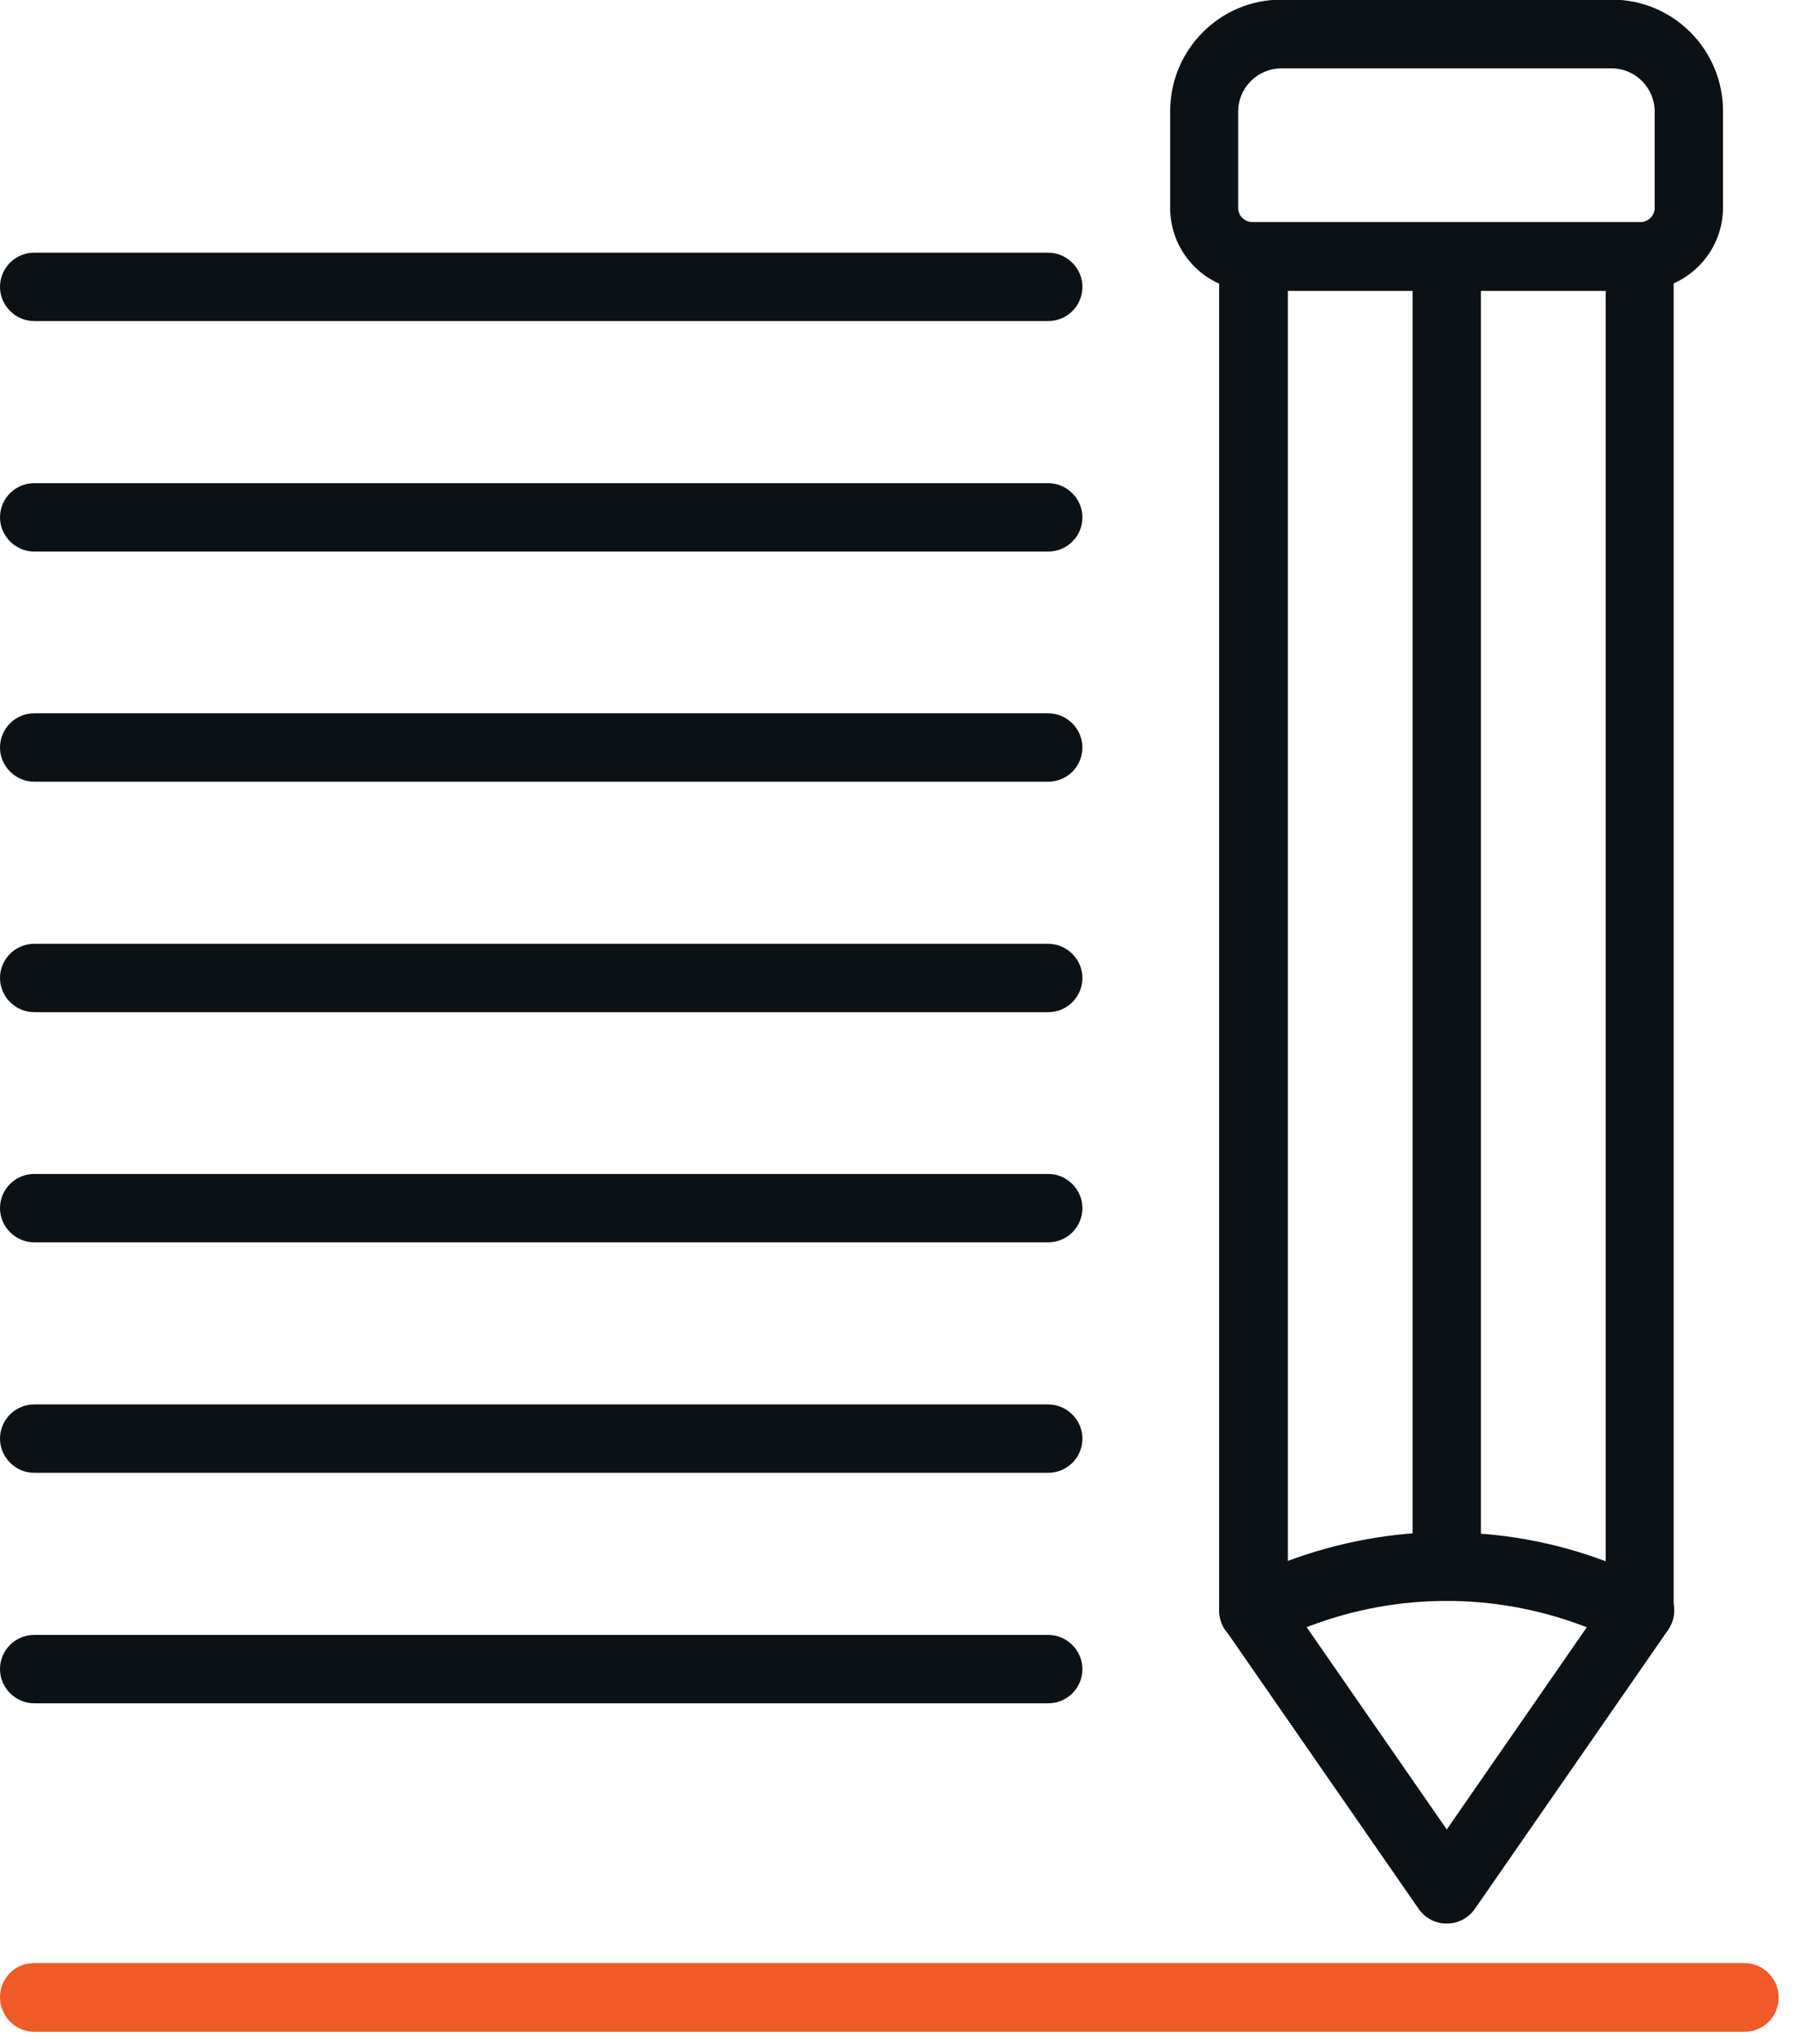 <svg width="51" height="58" viewBox="0 0 51 58" fill="none" xmlns="http://www.w3.org/2000/svg">
<g clip-path="url(#clip0_9_5548)">
<path d="M46.54 46.67C46.43 46.67 46.31 46.65 46.2 46.61L44.92 46.13C42.43 45.19 39.68 45.19 37.19 46.13L35.91 46.61C35.61 46.72 35.28 46.68 35.02 46.5C34.76 46.32 34.6 46.02 34.6 45.7V7.28C34.6 7.02 34.71 6.78 34.89 6.59C35.07 6.41 35.32 6.31 35.57 6.31H46.53C47.06 6.31 47.5 6.75 47.5 7.28V45.7C47.5 46.02 47.34 46.32 47.08 46.5C46.92 46.61 46.72 46.67 46.53 46.67H46.54ZM41.05 43.48C42.58 43.48 44.11 43.75 45.57 44.3V8.25H36.55V44.29C38 43.75 39.53 43.47 41.06 43.47L41.05 43.48Z" fill="#0C1115"/>
<path d="M41.05 54.58C40.73 54.58 40.44 54.42 40.26 54.16L34.78 46.25C34.47 45.81 34.58 45.2 35.02 44.9C35.46 44.59 36.06 44.7 36.37 45.14L41.06 51.91L45.75 45.14C46.06 44.7 46.66 44.59 47.1 44.9C47.54 45.21 47.65 45.81 47.34 46.25L41.86 54.16C41.68 54.42 41.38 54.58 41.07 54.58H41.05Z" fill="#0C1115"/>
<path d="M41.06 45.42C40.53 45.42 40.09 44.98 40.09 44.45V7.28C40.09 6.74 40.53 6.31 41.06 6.31C41.59 6.31 42.03 6.75 42.03 7.28V44.45C42.03 44.99 41.59 45.42 41.06 45.42Z" fill="#0C1115"/>
<path d="M46.57 8.25H35.55C34.26 8.25 33.21 7.2 33.21 5.9V3.16C33.21 2.31 33.54 1.52 34.13 0.92C34.73 0.32 35.52 -0.01 36.36 -0.01H45.75C47.49 -0.01 48.9 1.41 48.9 3.15V5.89C48.9 7.18 47.85 8.24 46.56 8.24L46.57 8.25ZM36.36 1.94C36.04 1.94 35.73 2.07 35.5 2.3C35.27 2.53 35.14 2.84 35.14 3.16V5.9C35.14 6.12 35.32 6.3 35.54 6.3H46.56C46.78 6.3 46.96 6.12 46.96 5.9V3.16C46.96 2.49 46.41 1.94 45.74 1.94H36.35H36.36Z" fill="#0C1115"/>
<path d="M29.75 9.11H0.97C0.44 9.11 0 8.67 0 8.14C0 7.61 0.43 7.17 0.97 7.17H29.75C30.28 7.17 30.72 7.61 30.72 8.14C30.72 8.67 30.29 9.11 29.75 9.11Z" fill="#0C1115"/>
<path d="M29.75 15.65H0.97C0.44 15.65 0 15.21 0 14.68C0 14.15 0.43 13.71 0.97 13.71H29.75C30.28 13.71 30.72 14.15 30.72 14.68C30.72 15.21 30.29 15.65 29.75 15.65Z" fill="#0C1115"/>
<path d="M29.75 22.18H0.97C0.44 22.18 0 21.74 0 21.21C0 20.68 0.43 20.24 0.97 20.24H29.75C30.28 20.24 30.72 20.68 30.72 21.21C30.72 21.74 30.29 22.18 29.75 22.18Z" fill="#0C1115"/>
<path d="M29.75 28.72H0.97C0.44 28.72 0 28.28 0 27.75C0 27.22 0.43 26.78 0.97 26.78H29.75C30.28 26.78 30.72 27.22 30.72 27.75C30.72 28.28 30.29 28.72 29.75 28.72Z" fill="#0C1115"/>
<path d="M29.75 35.25H0.97C0.44 35.25 0 34.81 0 34.28C0 33.75 0.43 33.31 0.97 33.31H29.75C30.28 33.31 30.72 33.75 30.72 34.28C30.72 34.81 30.29 35.25 29.75 35.25Z" fill="#0C1115"/>
<path d="M29.75 41.79H0.97C0.44 41.79 0 41.35 0 40.82C0 40.29 0.43 39.85 0.97 39.85H29.75C30.28 39.85 30.72 40.29 30.72 40.82C30.72 41.35 30.29 41.79 29.75 41.79Z" fill="#0C1115"/>
<path d="M29.75 48.33H0.97C0.44 48.33 0 47.89 0 47.36C0 46.83 0.43 46.39 0.97 46.39H29.75C30.28 46.39 30.72 46.83 30.72 47.36C30.72 47.89 30.29 48.33 29.75 48.33Z" fill="#0C1115"/>
<path d="M49.51 57.65H0.97C0.44 57.65 0 57.21 0 56.67C0 56.13 0.43 55.7 0.97 55.7H49.51C50.04 55.7 50.48 56.14 50.48 56.68C50.48 57.22 50.05 57.65 49.51 57.65Z" fill="#F05A28"/>
</g>
<defs>
<clipPath id="clip0_9_5548">
<rect width="50.47" height="57.65" fill="white"/>
</clipPath>
</defs>
</svg>
